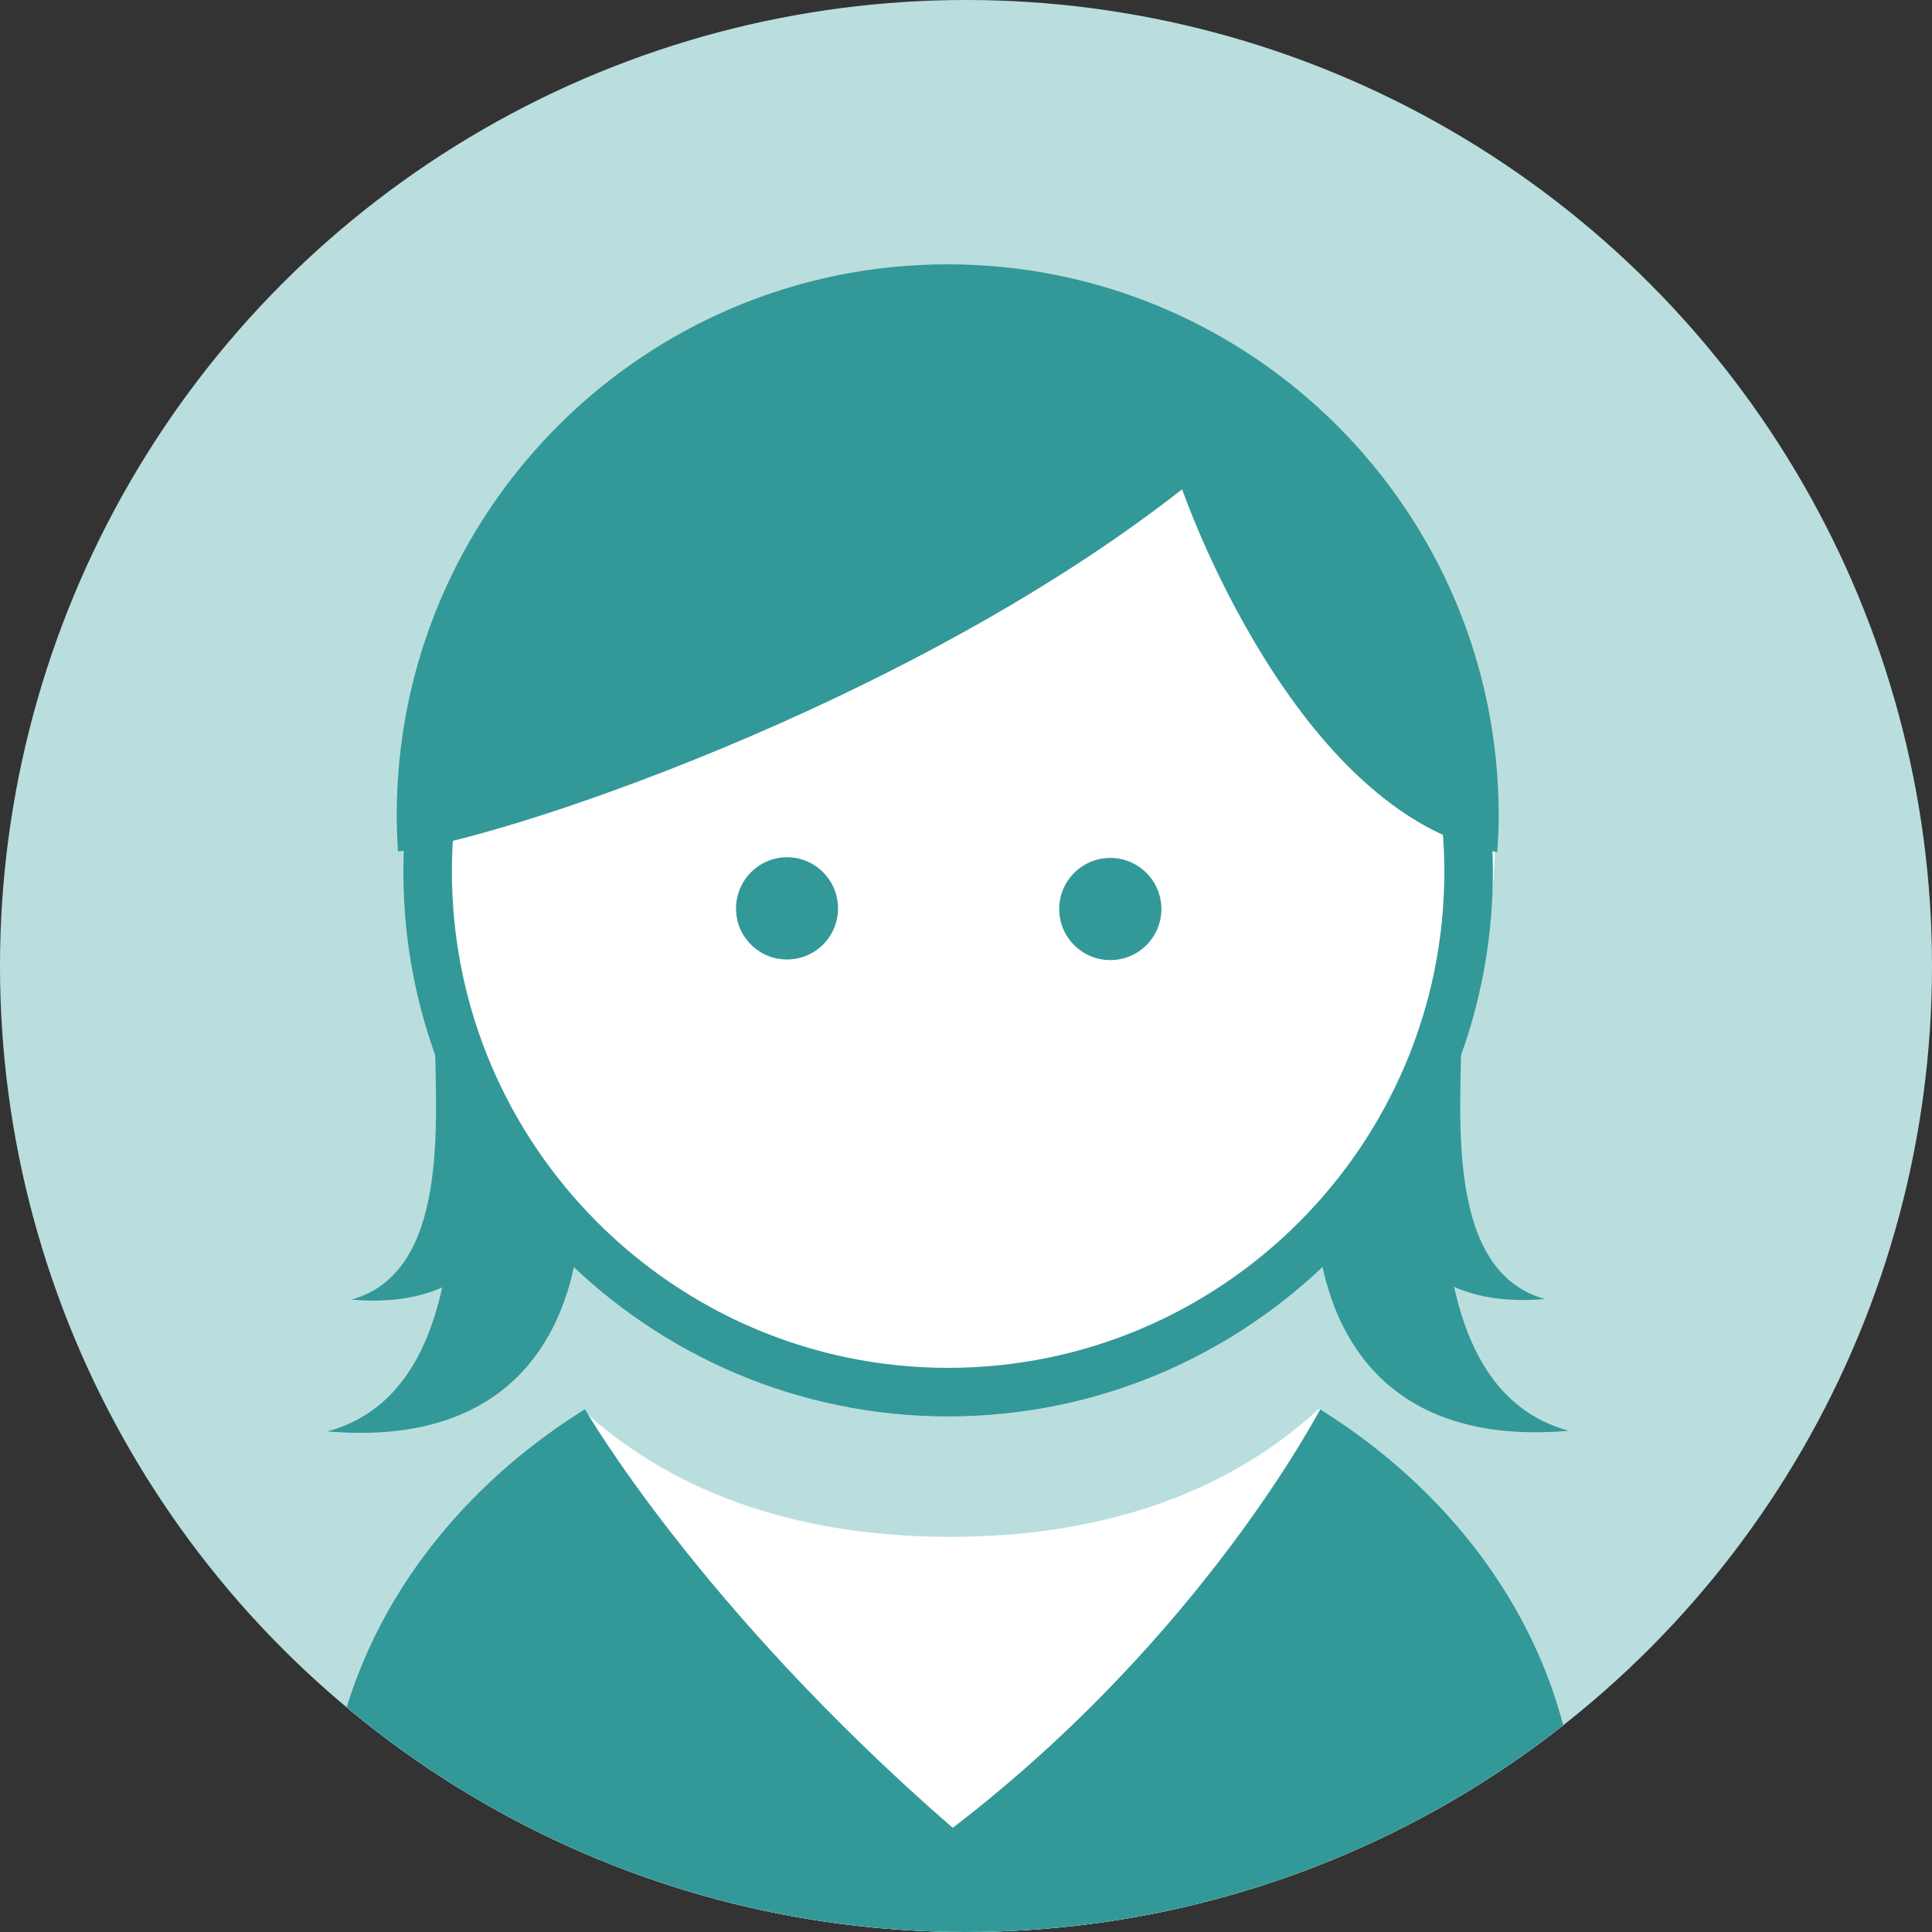 <?xml version="1.0" encoding="utf-8"?>
<!-- Generator: Adobe Illustrator 18.0.0, SVG Export Plug-In . SVG Version: 6.00 Build 0)  -->
<!DOCTYPE svg PUBLIC "-//W3C//DTD SVG 1.1//EN" "http://www.w3.org/Graphics/SVG/1.1/DTD/svg11.dtd">
<svg version="1.1" id="Layer_1" xmlns="http://www.w3.org/2000/svg" xmlns:xlink="http://www.w3.org/1999/xlink" x="0px" y="0px"
	 width="32px" height="32px" viewBox="0 0 32 32" style="enable-background:new 0 0 32 32;" xml:space="preserve">
<rect x="0" y="0" width="32" height="32" fill="#333333" stroke="none"/>
<g>
	<defs>
		<circle id="SVGID_3_" cx="16" cy="16" r="16"/>
	</defs>
	<use xlink:href="#SVGID_3_"  style="overflow:visible;fill:#BADEDE;"/>
	<clipPath id="SVGID_1_">
		<use xlink:href="#SVGID_3_"  style="overflow:visible;"/>
	</clipPath>
	<g style="clip-path:url(#SVGID_1_);">
		<circle style="fill:#FFFFFF;" cx="15.738" cy="13.879" r="9.025"/>
		<path style="fill:#FFFFFF;" d="M21.867,23.344c0,0-0.014,0.001-0.034,0.002c-1.606,1.475-3.742,2.109-6.095,2.109
			c-2.345,0-4.474-0.628-6.079-2.094c-2.578,1.618-4.256,4.23-4.256,7.176c0,0.077,0,2.217,0.007,2.292h20.737v-2.292
			C26.147,27.583,24.461,24.961,21.867,23.344z"/>
		<g>
			<path style="fill:#339898;" d="M26.147,30.536v2.292H5.41c-0.007-0.075-0.007-2.214-0.007-2.292c0-2.957,1.69-5.578,4.285-7.195
				c0,0,1.881,3.274,6.092,6.934c4.139-3.173,6.068-6.909,6.087-6.931C24.461,24.961,26.147,27.583,26.147,30.536z M12.87,15.876
				c0.598,0.114,1.111-0.403,0.993-1.001c-0.065-0.33-0.335-0.599-0.665-0.661c-0.594-0.111-1.104,0.404-0.991,0.999
				C12.269,15.543,12.539,15.813,12.87,15.876z M19.58,8.104c0,0,1.855,5.401,5.218,6.01c0.015-0.202,0.025-0.406,0.025-0.61
				c0-5.039-4.086-9.126-9.129-9.126c-5.036,0-9.123,4.087-9.123,9.126c0,0.202,0.01,0.401,0.02,0.598
				C8.131,13.957,14.959,11.726,19.58,8.104z"/>
			<g>
				<path style="fill:#339898;" d="M15.704,23.46c-4.975,0-9.023-4.047-9.023-9.023s4.048-9.023,9.023-9.023
					s9.023,4.048,9.023,9.023S20.679,23.46,15.704,23.46z M15.704,6.219c-4.532,0-8.219,3.687-8.219,8.219
					c0,4.532,3.687,8.218,8.219,8.218s8.219-3.687,8.219-8.218C23.922,9.906,20.236,6.219,15.704,6.219z"/>
			</g>
			<path style="fill:#339898;" d="M21.838,20.495c0.014,0.141,0.022,0.275,0.054,0.428c0.345,1.691,1.526,2.997,4.091,2.775
				c-2.44-0.667-2.105-4.421-2.079-6.509c0.047-0.16,0.093-0.321,0.13-0.485C24.033,16.704,23.474,18.382,21.838,20.495z"/>
			<circle style="fill:#339898;" cx="18.39" cy="15.056" r="0.846"/>
			<path style="fill:#339898;" d="M22.829,19.382c0.009,0.094,0.015,0.183,0.036,0.285c0.23,1.127,1.017,1.997,2.726,1.849
				c-1.626-0.445-1.402-2.946-1.386-4.337c0.031-0.107,0.062-0.214,0.087-0.323C24.292,16.856,23.919,17.974,22.829,19.382z"/>
			<path style="fill:#339898;" d="M7.375,16.714c0.037,0.164,0.083,0.325,0.13,0.485c0.025,2.089,0.361,5.842-2.079,6.509
				c2.565,0.221,3.746-1.085,4.091-2.775c0.032-0.153,0.04-0.287,0.054-0.428C7.934,18.392,7.375,16.714,7.375,16.714z"/>
			<path style="fill:#339898;" d="M7.116,16.866c0.025,0.109,0.055,0.217,0.087,0.323c0.017,1.392,0.24,3.893-1.386,4.337
				c1.709,0.147,2.496-0.723,2.726-1.849c0.021-0.102,0.026-0.191,0.036-0.285C7.488,17.984,7.116,16.866,7.116,16.866z"/>
		</g>
	</g>
</g>
</svg>

